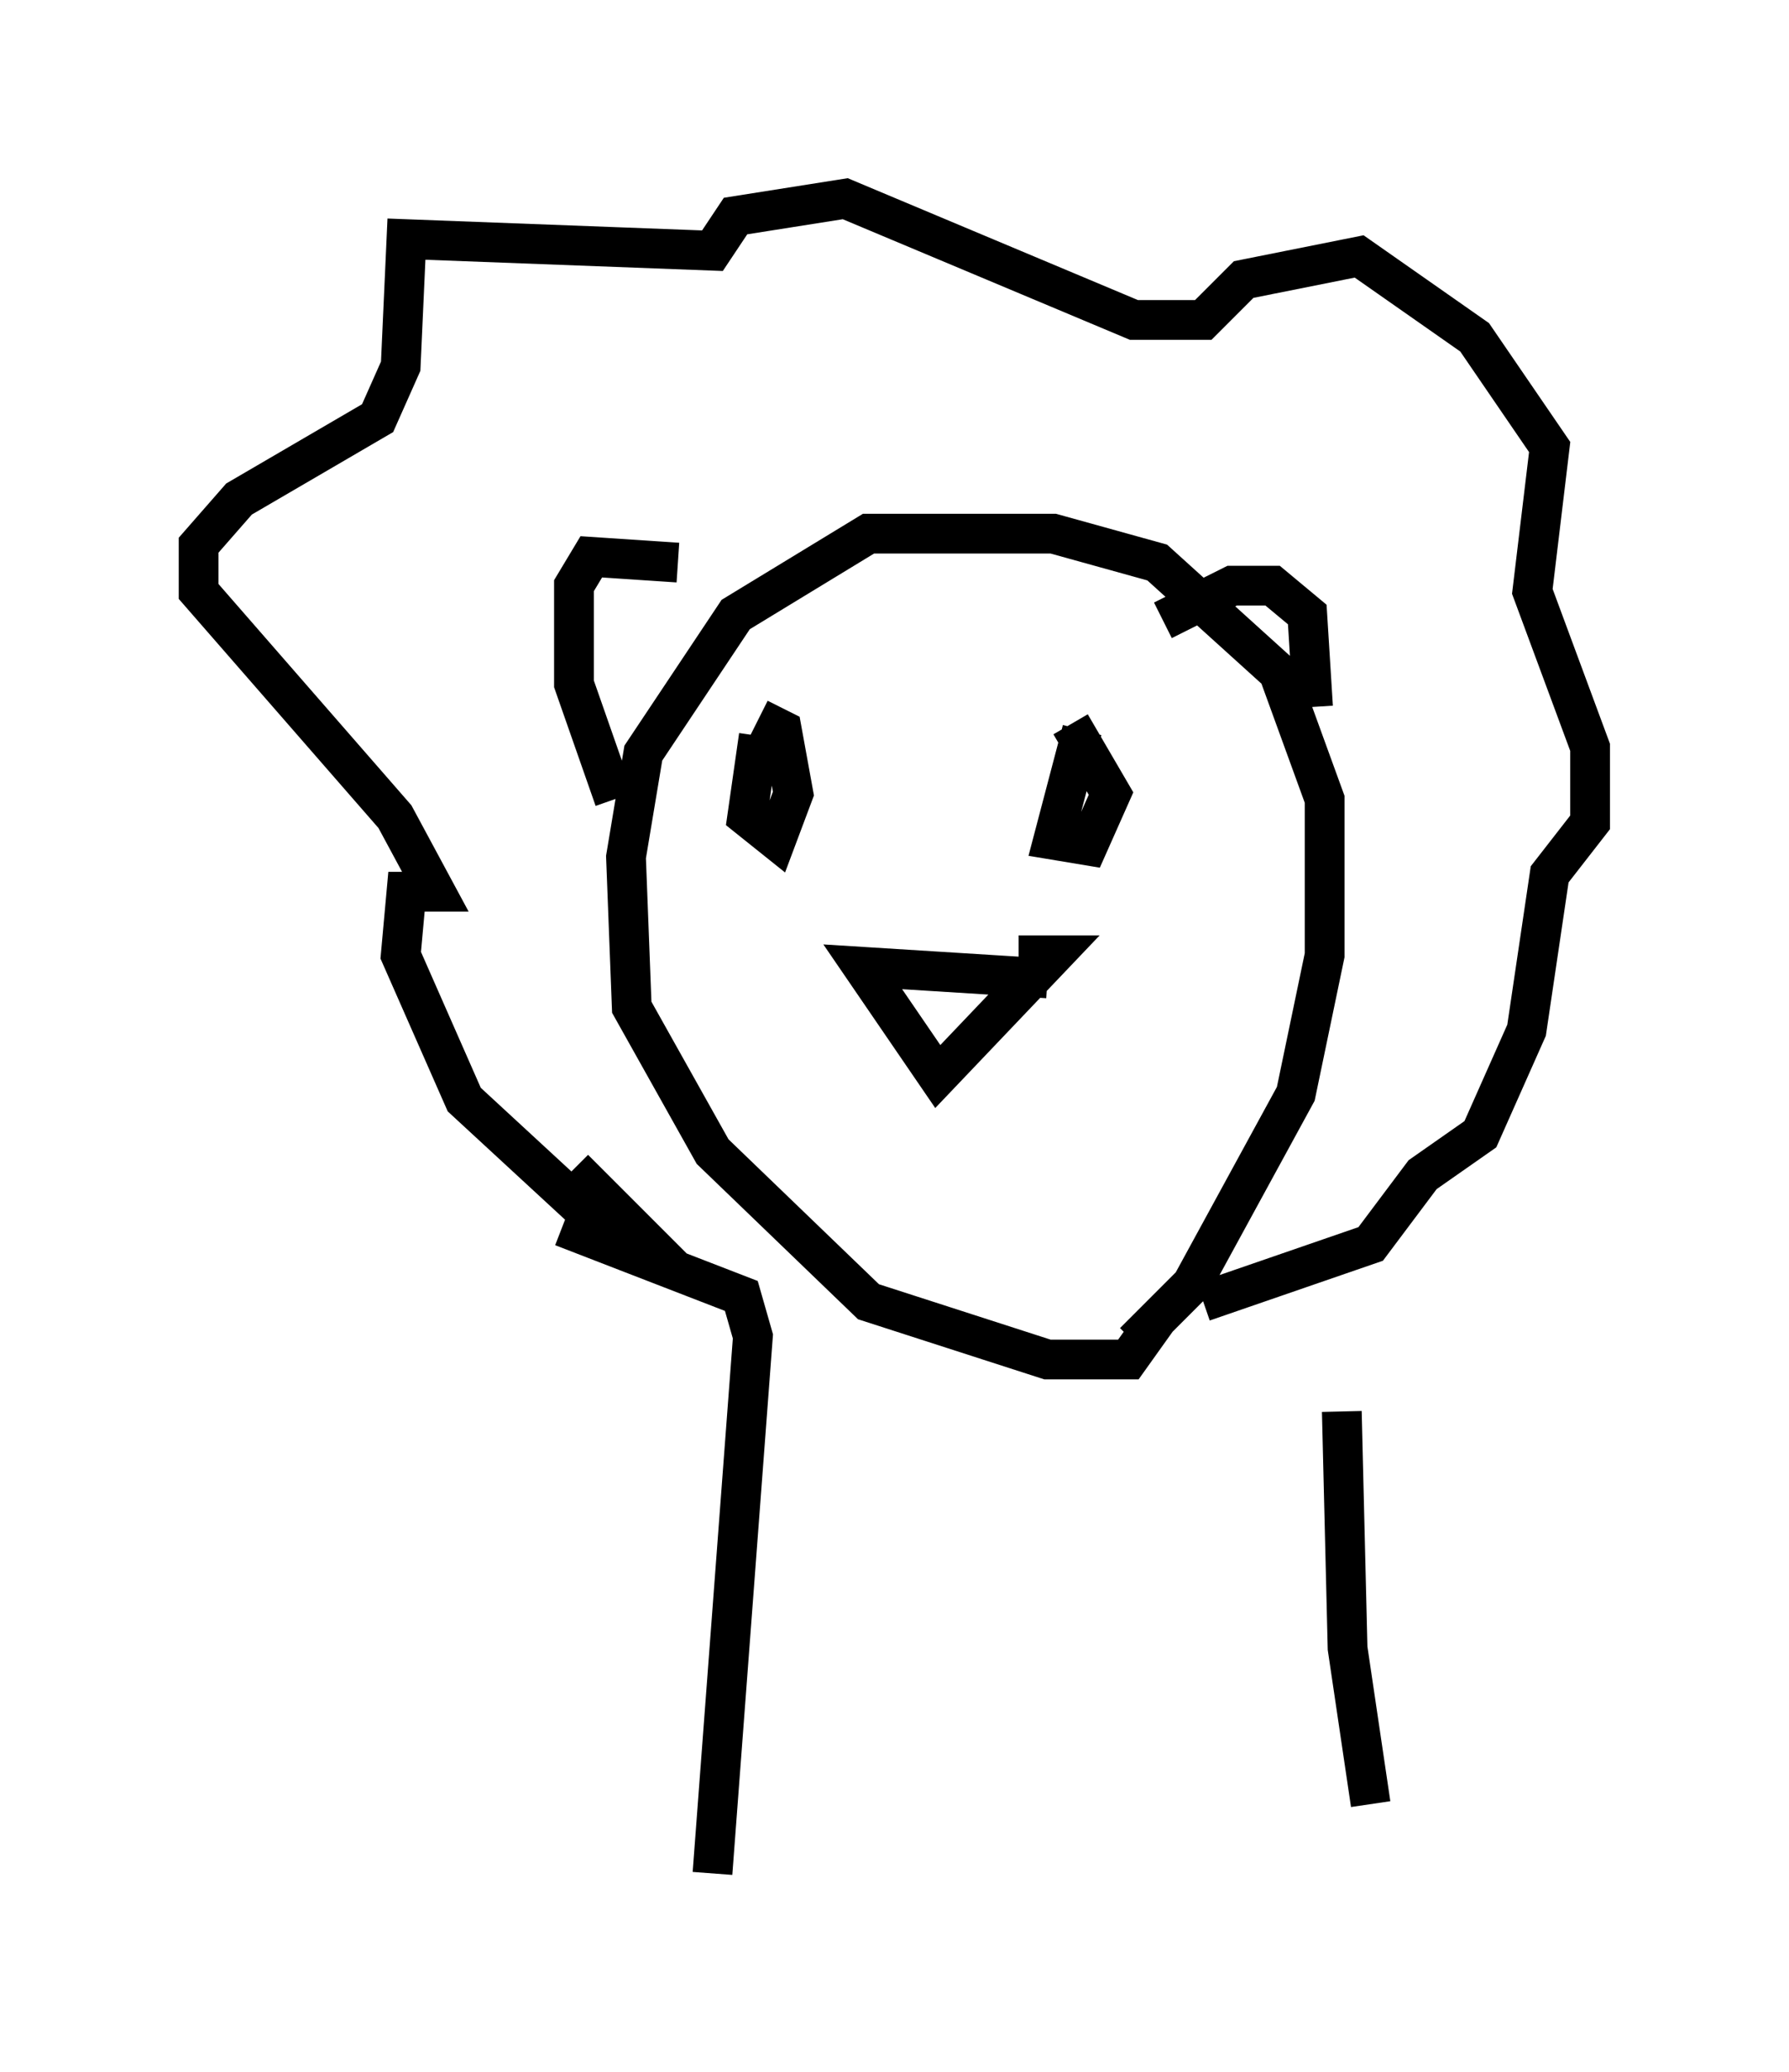 <?xml version="1.0" encoding="utf-8" ?>
<svg baseProfile="full" height="52.123" version="1.1" width="45.006" xmlns="http://www.w3.org/2000/svg" xmlns:ev="http://www.w3.org/2001/xml-events" xmlns:xlink="http://www.w3.org/1999/xlink"><defs /><rect fill="white" height="52.123" width="45.006" x="0" y="0" /><path d="M26.061, 33.033 m2.469, 0.726 l1.453, -1.453 2.615, -4.793 l0.726, -3.486 0.0, -3.922 l-1.162, -3.196 -3.05, -2.76 l-2.615, -0.726 -4.648, 0.0 l-3.341, 2.034 -2.324, 3.486 l-0.436, 2.615 0.145, 3.777 l2.034, 3.631 3.922, 3.777 l4.503, 1.453 2.034, 0.0 l0.726, -1.017 m-2.76, -8.57 l-4.648, -0.291 1.888, 2.76 l2.905, -3.05 -0.872, 0.0 m1.598, -5.665 l-0.726, 2.76 0.872, 0.145 l0.581, -1.307 -1.017, -1.743 m-7.844, 0.291 l-0.291, 2.034 0.726, 0.581 l0.436, -1.162 -0.291, -1.598 l-0.581, -0.291 m-2.034, -3.922 l-2.179, -0.145 -0.436, 0.726 l0.0, 2.469 1.017, 2.905 m13.799, -4.503 l1.743, -0.872 1.017, 0.0 l0.872, 0.726 0.145, 2.324 m-18.592, 11.62 l1.888, 1.888 -0.872, -0.145 l-3.777, -3.486 -1.598, -3.631 l0.145, -1.598 0.726, 0.0 l-1.017, -1.888 -4.939, -5.665 l0.0, -1.162 1.017, -1.162 l3.486, -2.034 0.581, -1.307 l0.145, -3.196 7.698, 0.291 l0.581, -0.872 2.76, -0.436 l7.263, 3.05 1.743, 0.0 l1.017, -1.017 2.905, -0.581 l2.905, 2.034 1.888, 2.76 l-0.436, 3.631 1.453, 3.922 l0.0, 1.888 -1.017, 1.307 l-0.581, 3.922 -1.162, 2.615 l-1.453, 1.017 -1.307, 1.743 l-4.212, 1.453 m-16.123, -1.888 l4.503, 1.743 0.291, 1.017 l-1.017, 13.508 m15.832, -11.62 l0.145, 5.955 0.581, 3.922 " fill="none" stroke="black" stroke-width="1" /></svg>